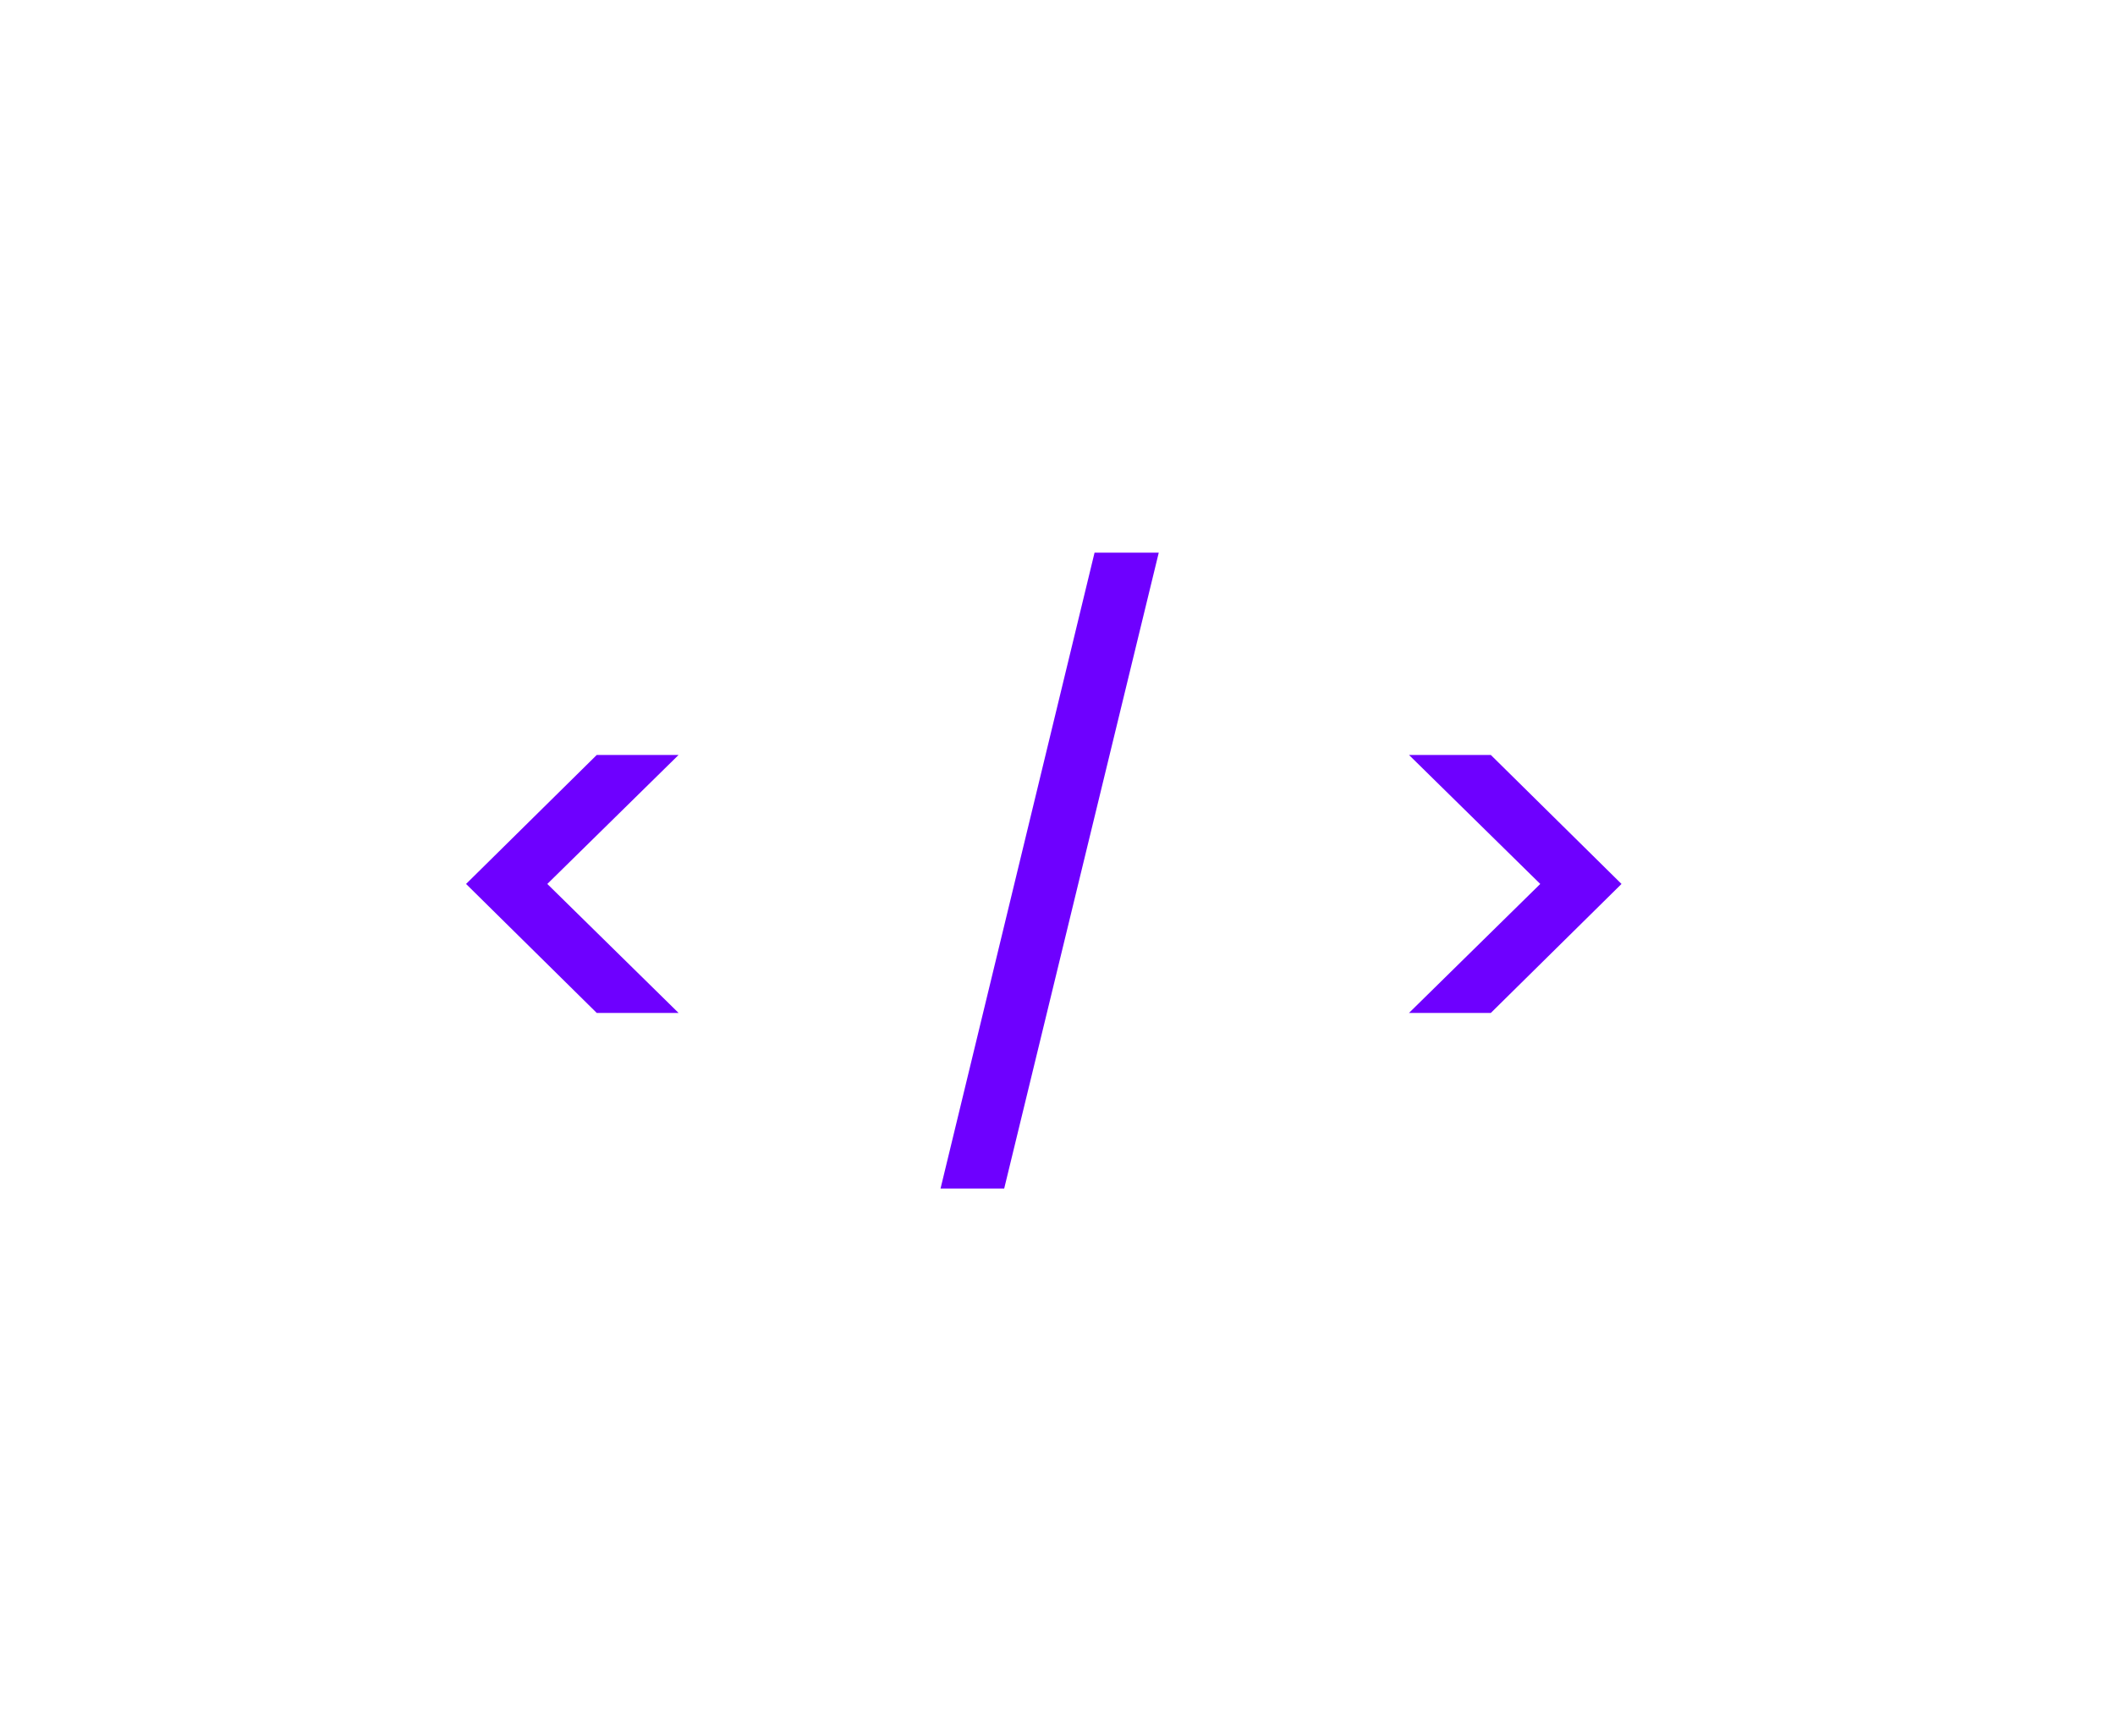 <svg width="134" height="110" viewBox="0 0 134 110" fill="none" xmlns="http://www.w3.org/2000/svg">
<rect width="134" height="110" fill="white"/>
<path d="M37.808 64.176L29.528 56.004L37.808 47.832H42.992L34.676 56.004L42.992 64.176H37.808ZM73.415 35.016L63.623 75.3H59.59L69.347 35.016H73.415ZM89.27 47.832H94.454L102.734 56.004L94.454 64.176H89.27L97.586 56.004L89.27 47.832Z" fill="#6E00FF"/>
</svg>
